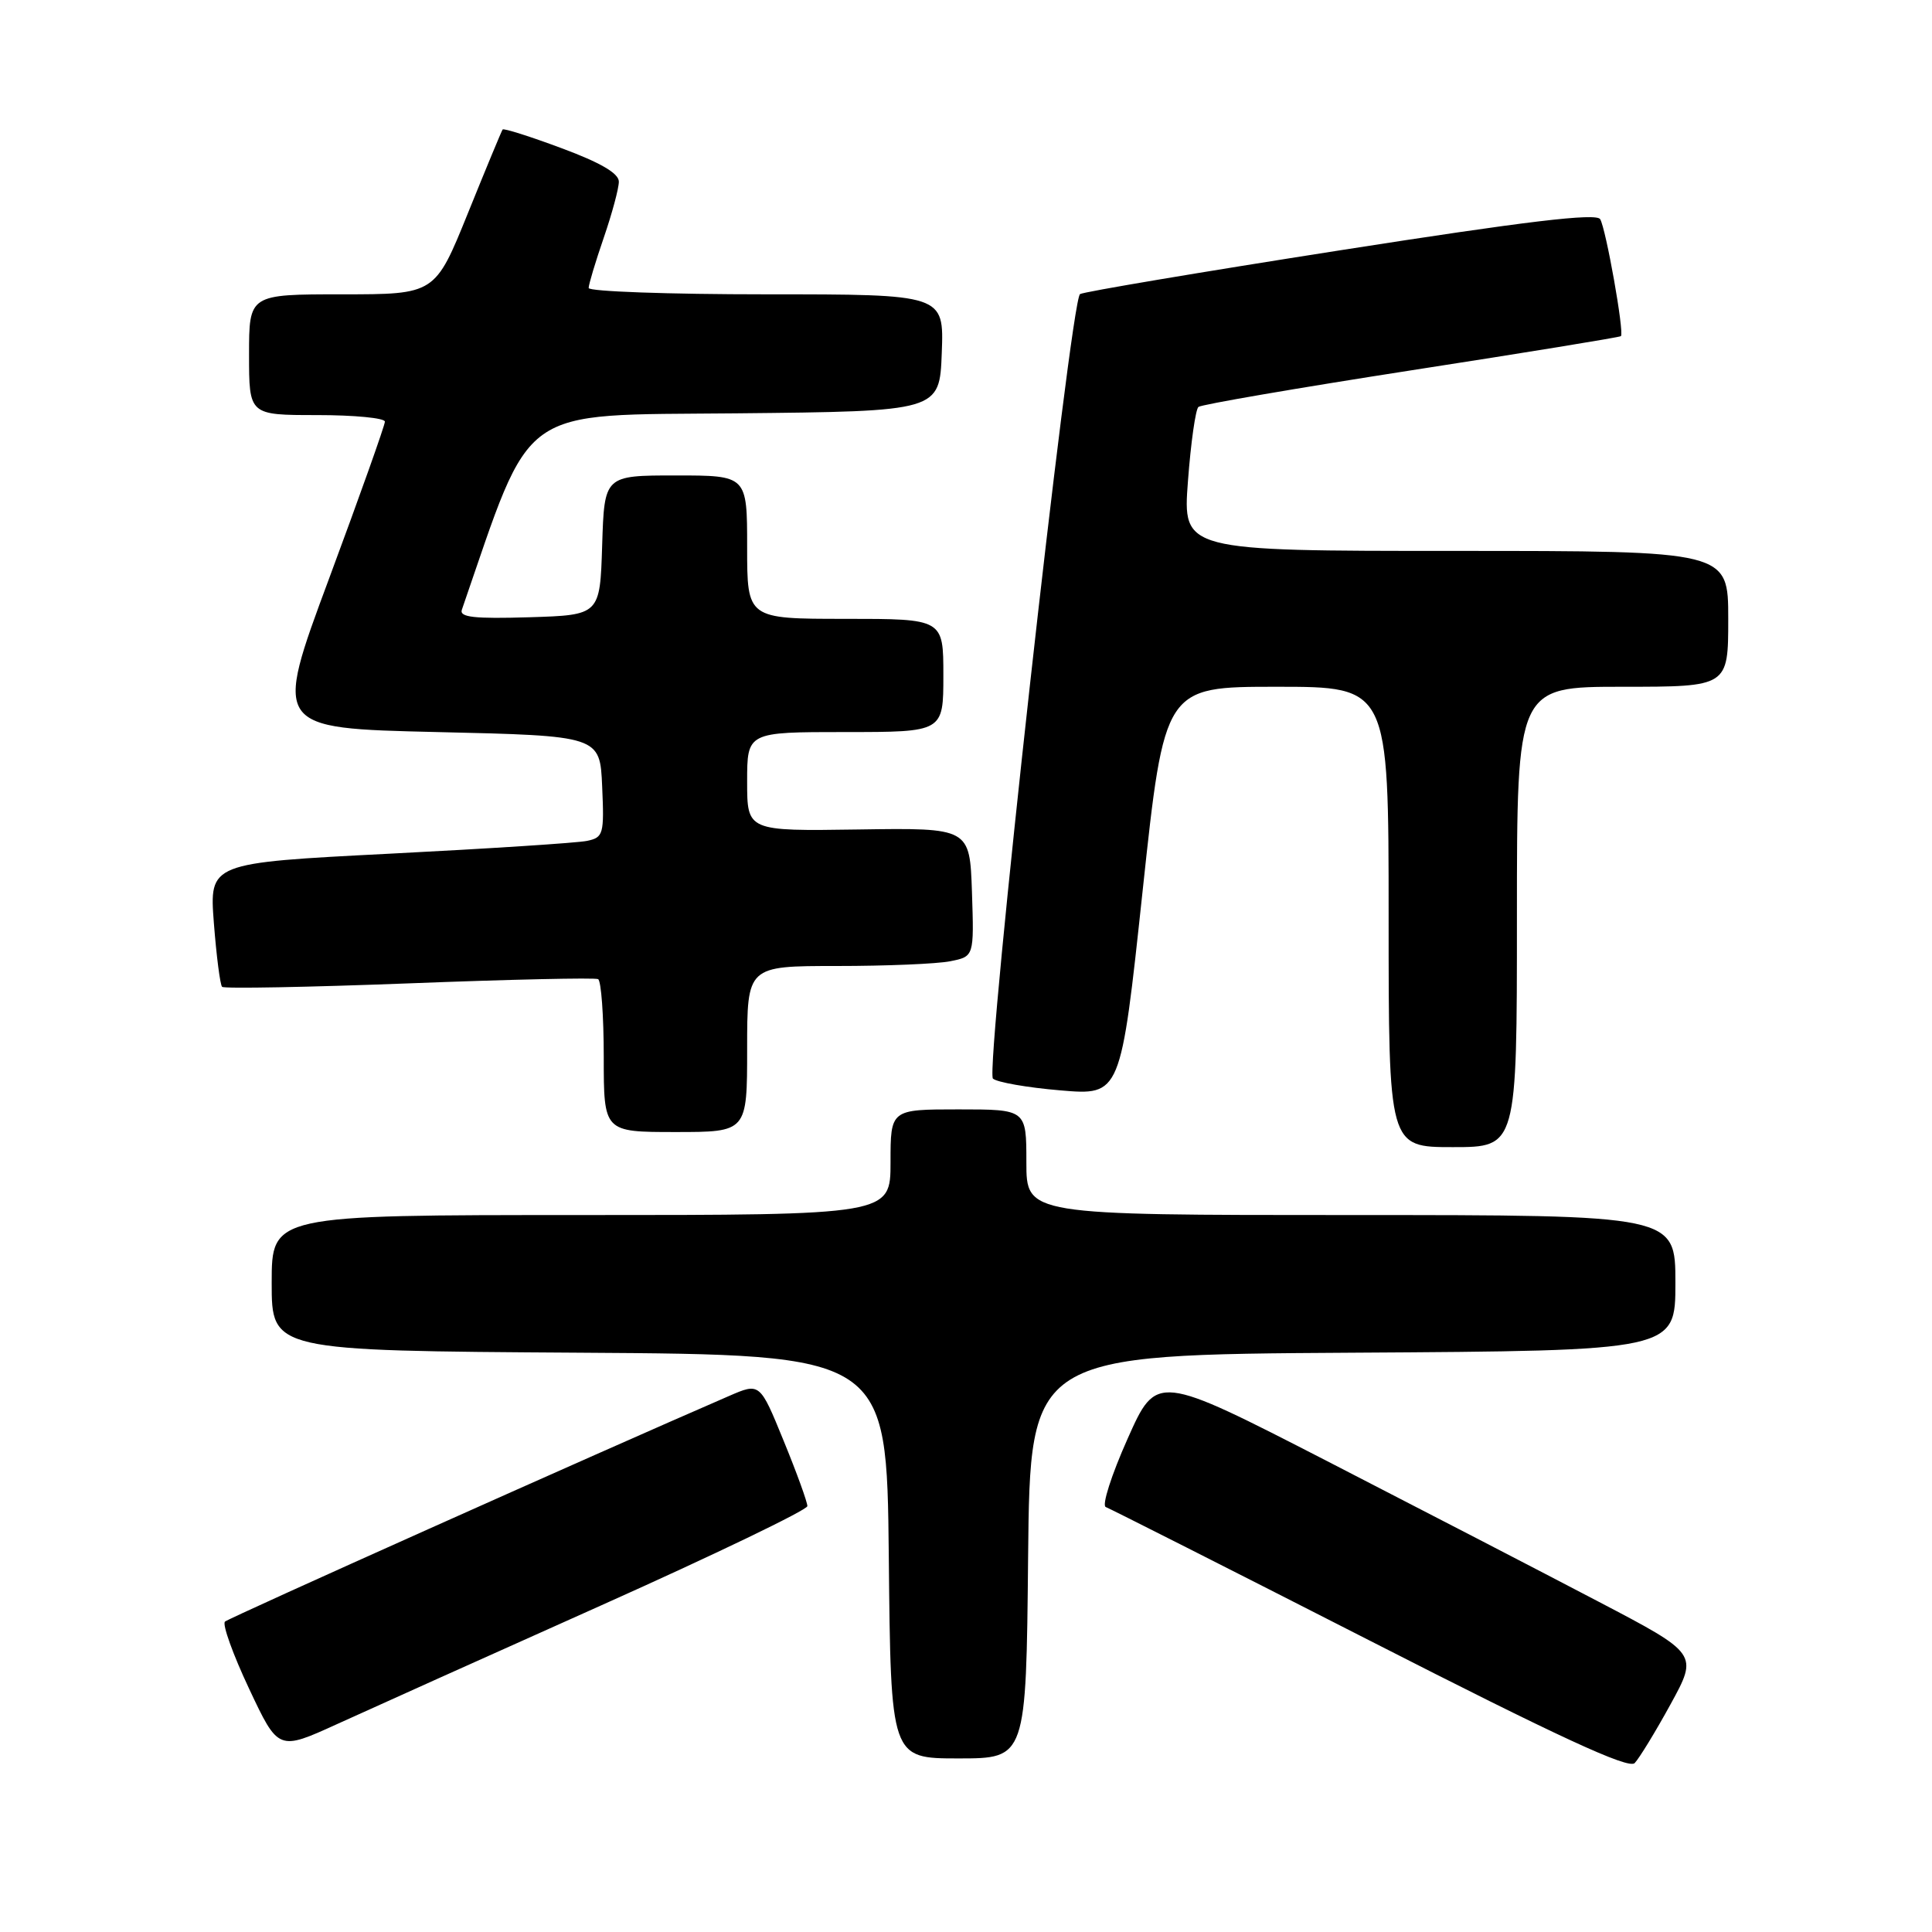 <?xml version="1.0" encoding="UTF-8" standalone="no"?>
<!DOCTYPE svg PUBLIC "-//W3C//DTD SVG 1.1//EN" "http://www.w3.org/Graphics/SVG/1.1/DTD/svg11.dtd" >
<svg xmlns="http://www.w3.org/2000/svg" xmlns:xlink="http://www.w3.org/1999/xlink" version="1.1" viewBox="0 0 256 256">
 <g >
 <path fill="currentColor"
d=" M 221.36 225.82 C 225.02 219.14 225.02 219.14 211.76 212.20 C 204.47 208.38 188.32 200.02 175.88 193.62 C 153.26 182.00 153.26 182.00 149.40 190.67 C 147.27 195.44 145.97 199.50 146.52 199.69 C 147.06 199.89 162.80 207.85 181.50 217.39 C 206.49 230.15 215.79 234.45 216.60 233.62 C 217.20 233.00 219.35 229.49 221.36 225.82 Z  M 136.23 206.25 C 136.50 179.50 136.50 179.50 179.25 179.24 C 222.00 178.98 222.00 178.98 222.00 169.99 C 222.00 161.00 222.00 161.00 179.00 161.00 C 136.00 161.00 136.00 161.00 136.00 154.00 C 136.00 147.00 136.00 147.00 127.00 147.00 C 118.00 147.00 118.00 147.00 118.00 154.00 C 118.00 161.00 118.00 161.00 77.00 161.00 C 36.00 161.00 36.00 161.00 36.00 169.99 C 36.00 178.98 36.00 178.98 76.75 179.24 C 117.50 179.50 117.50 179.50 117.77 206.25 C 118.03 233.00 118.03 233.00 127.00 233.00 C 135.97 233.00 135.97 233.00 136.23 206.25 Z  M 79.73 212.69 C 94.70 205.99 106.96 200.08 106.98 199.57 C 106.99 199.06 105.58 195.16 103.84 190.92 C 100.69 183.20 100.69 183.20 96.59 184.98 C 78.90 192.64 30.36 214.37 29.81 214.87 C 29.43 215.22 30.86 219.21 33.00 223.75 C 36.88 232.00 36.88 232.00 44.69 228.44 C 48.99 226.48 64.75 219.39 79.73 212.69 Z  M 201.00 121.50 C 201.00 91.00 201.00 91.00 215.00 91.00 C 229.00 91.00 229.00 91.00 229.00 82.00 C 229.00 73.00 229.00 73.00 192.86 73.00 C 156.71 73.00 156.71 73.00 157.41 63.75 C 157.79 58.66 158.42 54.24 158.80 53.92 C 159.19 53.60 171.88 51.42 187.00 49.07 C 202.12 46.73 214.63 44.69 214.78 44.54 C 215.25 44.09 212.79 30.28 212.03 29.04 C 211.50 28.20 202.27 29.30 177.61 33.16 C 159.08 36.06 143.55 38.67 143.11 38.97 C 141.83 39.81 130.50 141.90 131.57 142.92 C 132.08 143.40 136.10 144.11 140.50 144.48 C 148.50 145.16 148.50 145.16 151.40 118.08 C 154.30 91.00 154.30 91.00 169.15 91.00 C 184.00 91.00 184.00 91.00 184.00 121.50 C 184.00 152.00 184.00 152.00 192.50 152.00 C 201.00 152.00 201.00 152.00 201.00 121.50 Z  M 99.00 139.00 C 99.00 128.00 99.00 128.00 110.88 128.00 C 117.41 128.00 124.17 127.72 125.91 127.37 C 129.07 126.74 129.07 126.74 128.79 118.21 C 128.50 109.69 128.50 109.69 113.75 109.91 C 99.00 110.13 99.00 110.13 99.00 103.57 C 99.00 97.00 99.00 97.00 112.00 97.00 C 125.00 97.00 125.00 97.00 125.00 89.50 C 125.00 82.00 125.00 82.00 112.00 82.00 C 99.00 82.00 99.00 82.00 99.00 72.50 C 99.00 63.00 99.00 63.00 89.54 63.00 C 80.08 63.00 80.08 63.00 79.79 72.25 C 79.50 81.50 79.50 81.50 70.13 81.79 C 62.82 82.01 60.85 81.79 61.20 80.79 C 70.68 53.32 68.26 55.06 97.50 54.77 C 124.50 54.50 124.50 54.50 124.79 46.75 C 125.08 39.00 125.08 39.00 101.54 39.00 C 88.59 39.00 78.00 38.62 78.00 38.16 C 78.00 37.69 78.90 34.70 80.00 31.50 C 81.10 28.30 82.00 24.96 82.00 24.07 C 82.00 22.97 79.57 21.55 74.42 19.64 C 70.26 18.09 66.74 16.97 66.60 17.16 C 66.46 17.35 64.39 22.34 62.00 28.25 C 57.65 39.00 57.65 39.00 45.33 39.00 C 33.00 39.00 33.00 39.00 33.00 47.00 C 33.00 55.00 33.00 55.00 42.00 55.00 C 46.95 55.00 51.00 55.39 51.00 55.87 C 51.00 56.35 47.68 65.69 43.62 76.62 C 36.23 96.50 36.23 96.50 57.87 97.00 C 79.50 97.50 79.50 97.50 79.79 104.22 C 80.07 110.53 79.95 110.97 77.79 111.42 C 76.53 111.69 64.75 112.45 51.61 113.12 C 27.73 114.34 27.73 114.34 28.34 122.32 C 28.68 126.70 29.17 130.50 29.43 130.76 C 29.69 131.02 40.83 130.81 54.20 130.30 C 67.56 129.78 78.84 129.53 79.25 129.74 C 79.66 129.95 80.00 134.59 80.00 140.06 C 80.00 150.00 80.00 150.00 89.50 150.00 C 99.00 150.00 99.00 150.00 99.00 139.00 Z "/>
</g>
</svg>